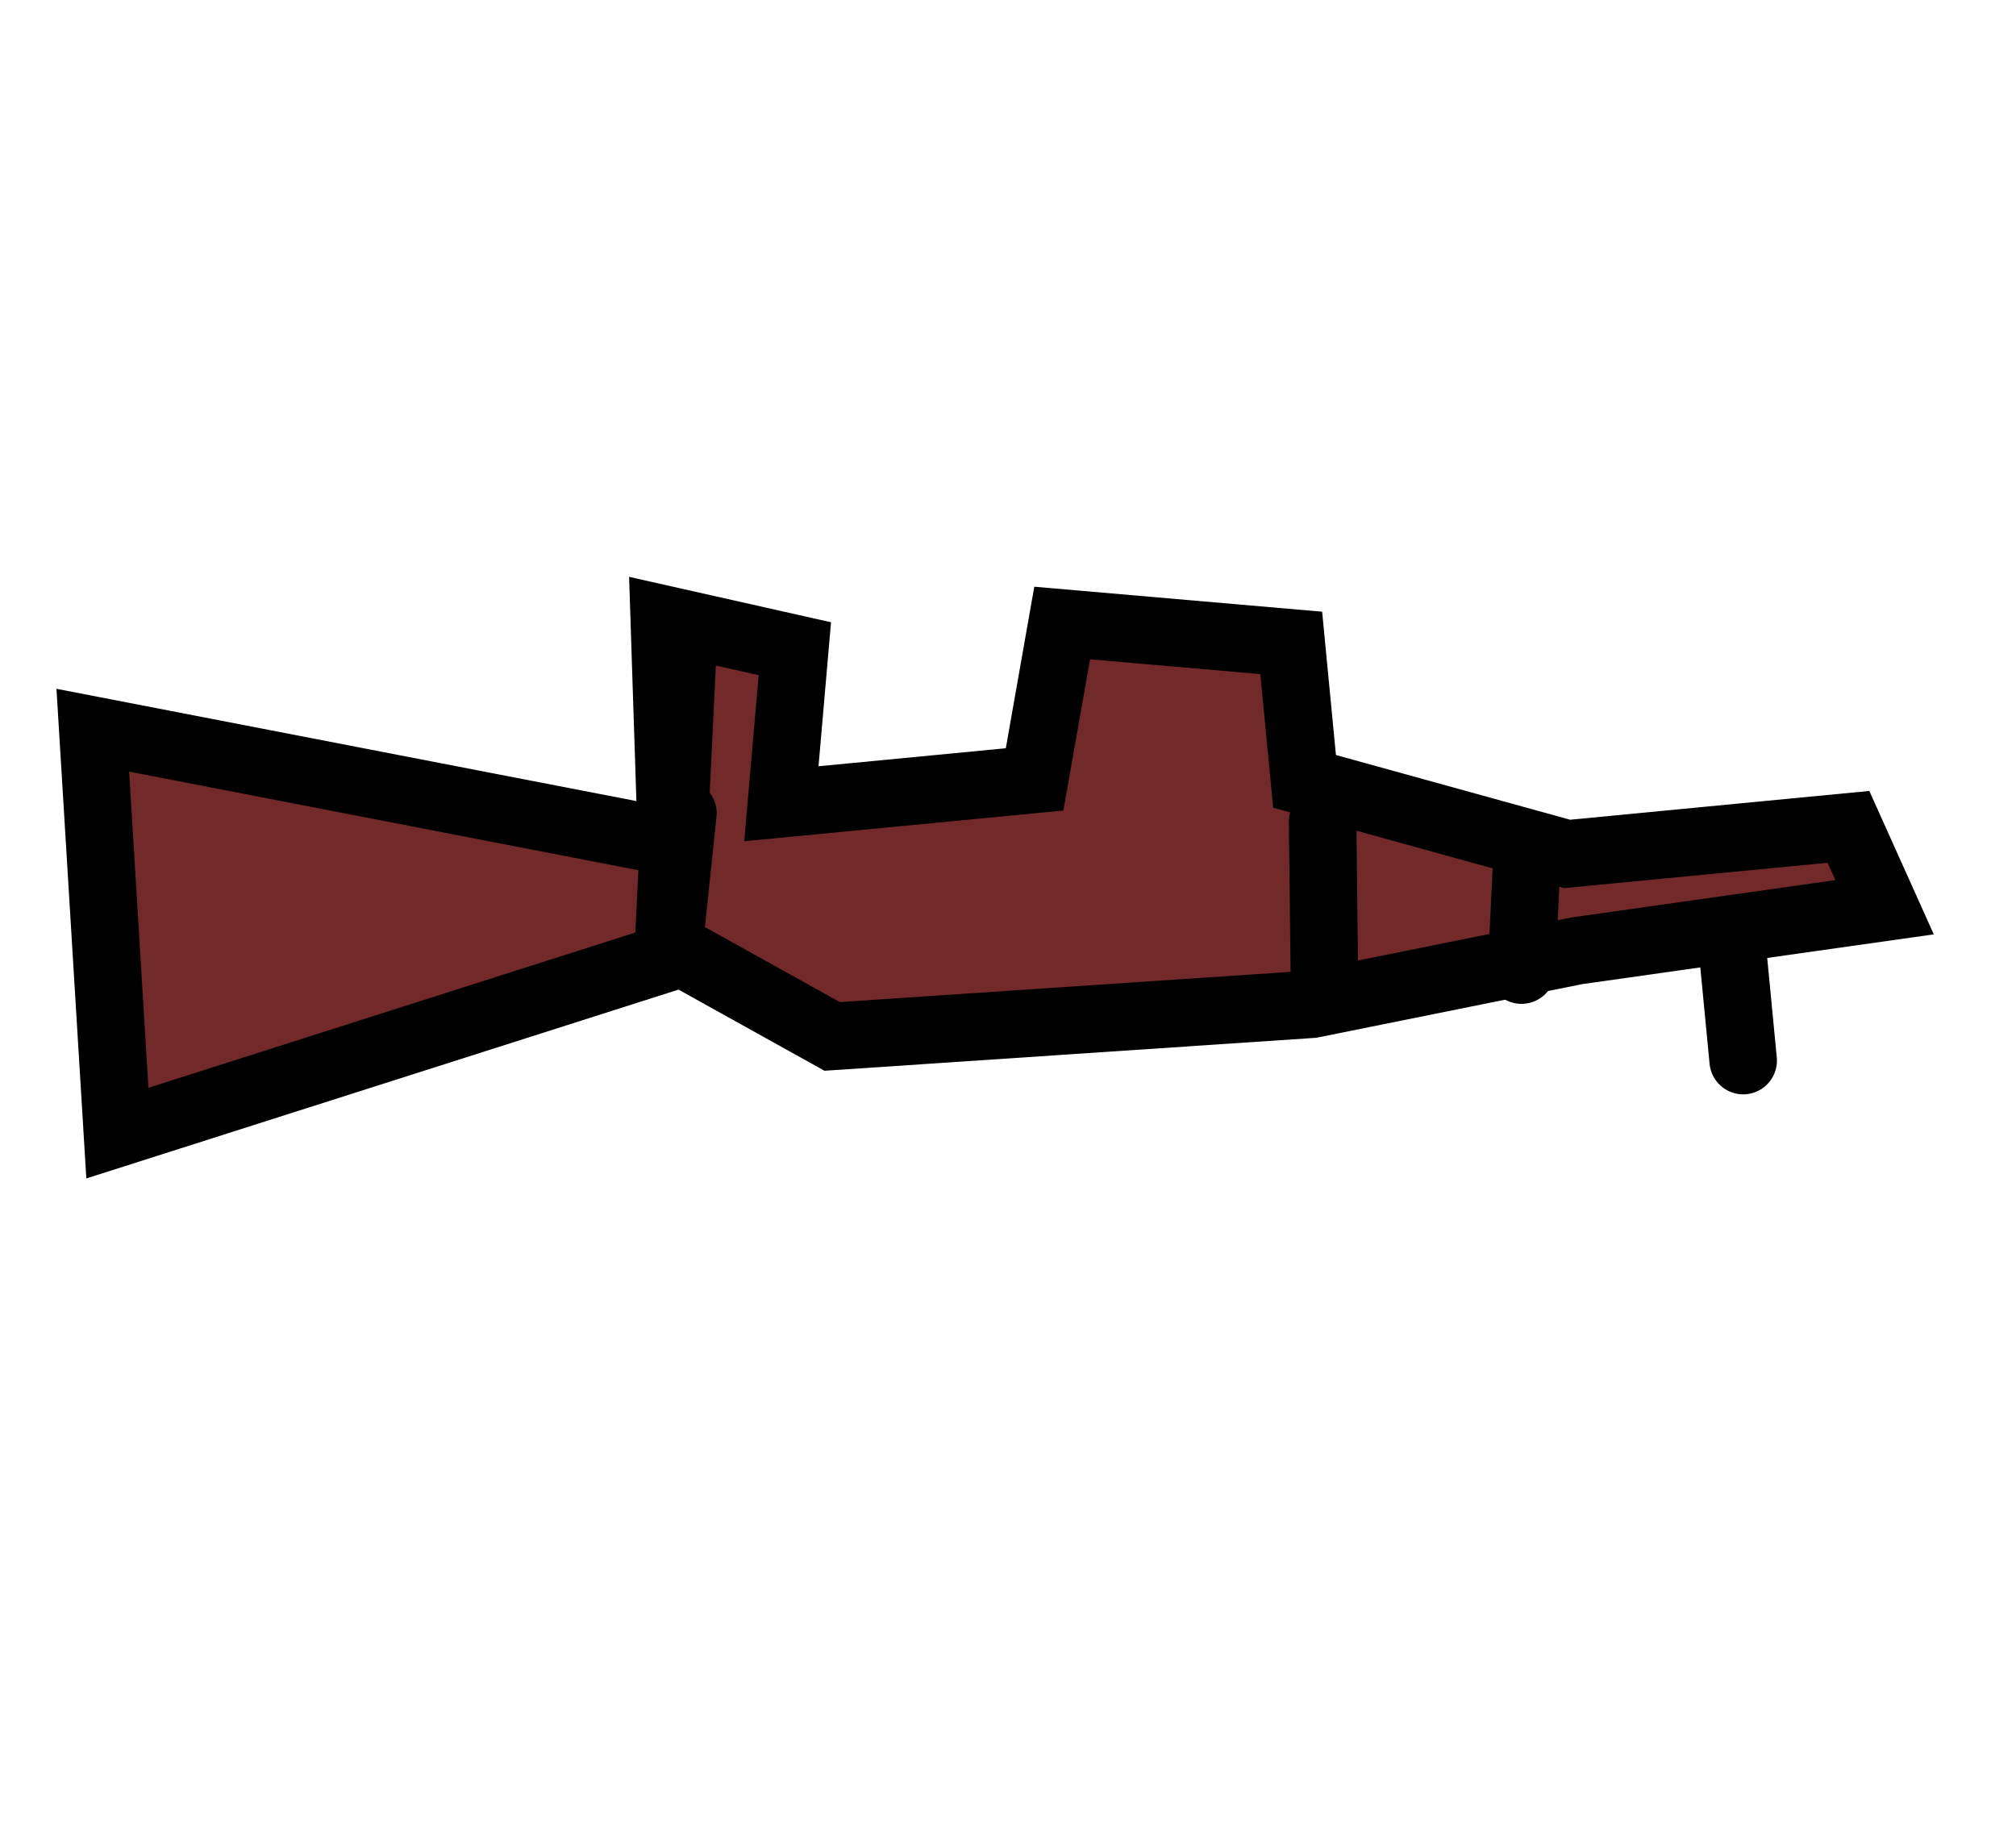 <svg version="1.1" xmlns="http://www.w3.org/2000/svg" xmlns:xlink="http://www.w3.org/1999/xlink" width="104.532" height="95.209" viewBox="0,0,104.532,95.209"><g transform="translate(-187.734,-137.888)"><g data-paper-data="{&quot;isPaintingLayer&quot;:true}" fill-rule="nonzero" stroke-linejoin="miter" stroke-miterlimit="10" stroke-dasharray="" stroke-dashoffset="0" style="mix-blend-mode: normal"><path d="M292.067,137.888l0.199,95.009l-104.333,0.2l-0.199,-95.009z" data-paper-data="{&quot;index&quot;:null}" fill="none" stroke="none" stroke-width="0" stroke-linecap="butt"/><path d="M285.453,184.934l-15.979,2.262l-13.721,2.769l-24.87,1.668l-7.778,-4.325l-29.285,9.339l-1.274,-20.893l30.006,5.81l-0.376,-11.559l6.772,1.523l-0.699,8.039l13.13,-1.263l1.429,-8.109l11.878,1.031l0.691,7.18l13.613,3.763l14.589,-1.403z" data-paper-data="{&quot;index&quot;:null}" fill="#712929" stroke="#000000" stroke-width="3.5" stroke-linecap="round"/><path d="M278.12,192.887l-0.622,-6.462" data-paper-data="{&quot;index&quot;:null}" fill="none" stroke="#000000" stroke-width="3.5" stroke-linecap="round"/><path d="M223.144,180.058l-0.768,7.321l0.738,-15.289" data-paper-data="{&quot;index&quot;:null}" fill="none" stroke="#000000" stroke-width="3.5" stroke-linecap="round"/><path d="M256.314,180.49l0.099,8.687" data-paper-data="{&quot;index&quot;:null}" fill="none" stroke="#000000" stroke-width="3.5" stroke-linecap="round"/><path d="M266.872,183.098l-0.246,5.096" data-paper-data="{&quot;index&quot;:null}" fill="none" stroke="#000000" stroke-width="3.5" stroke-linecap="round"/></g></g></svg>